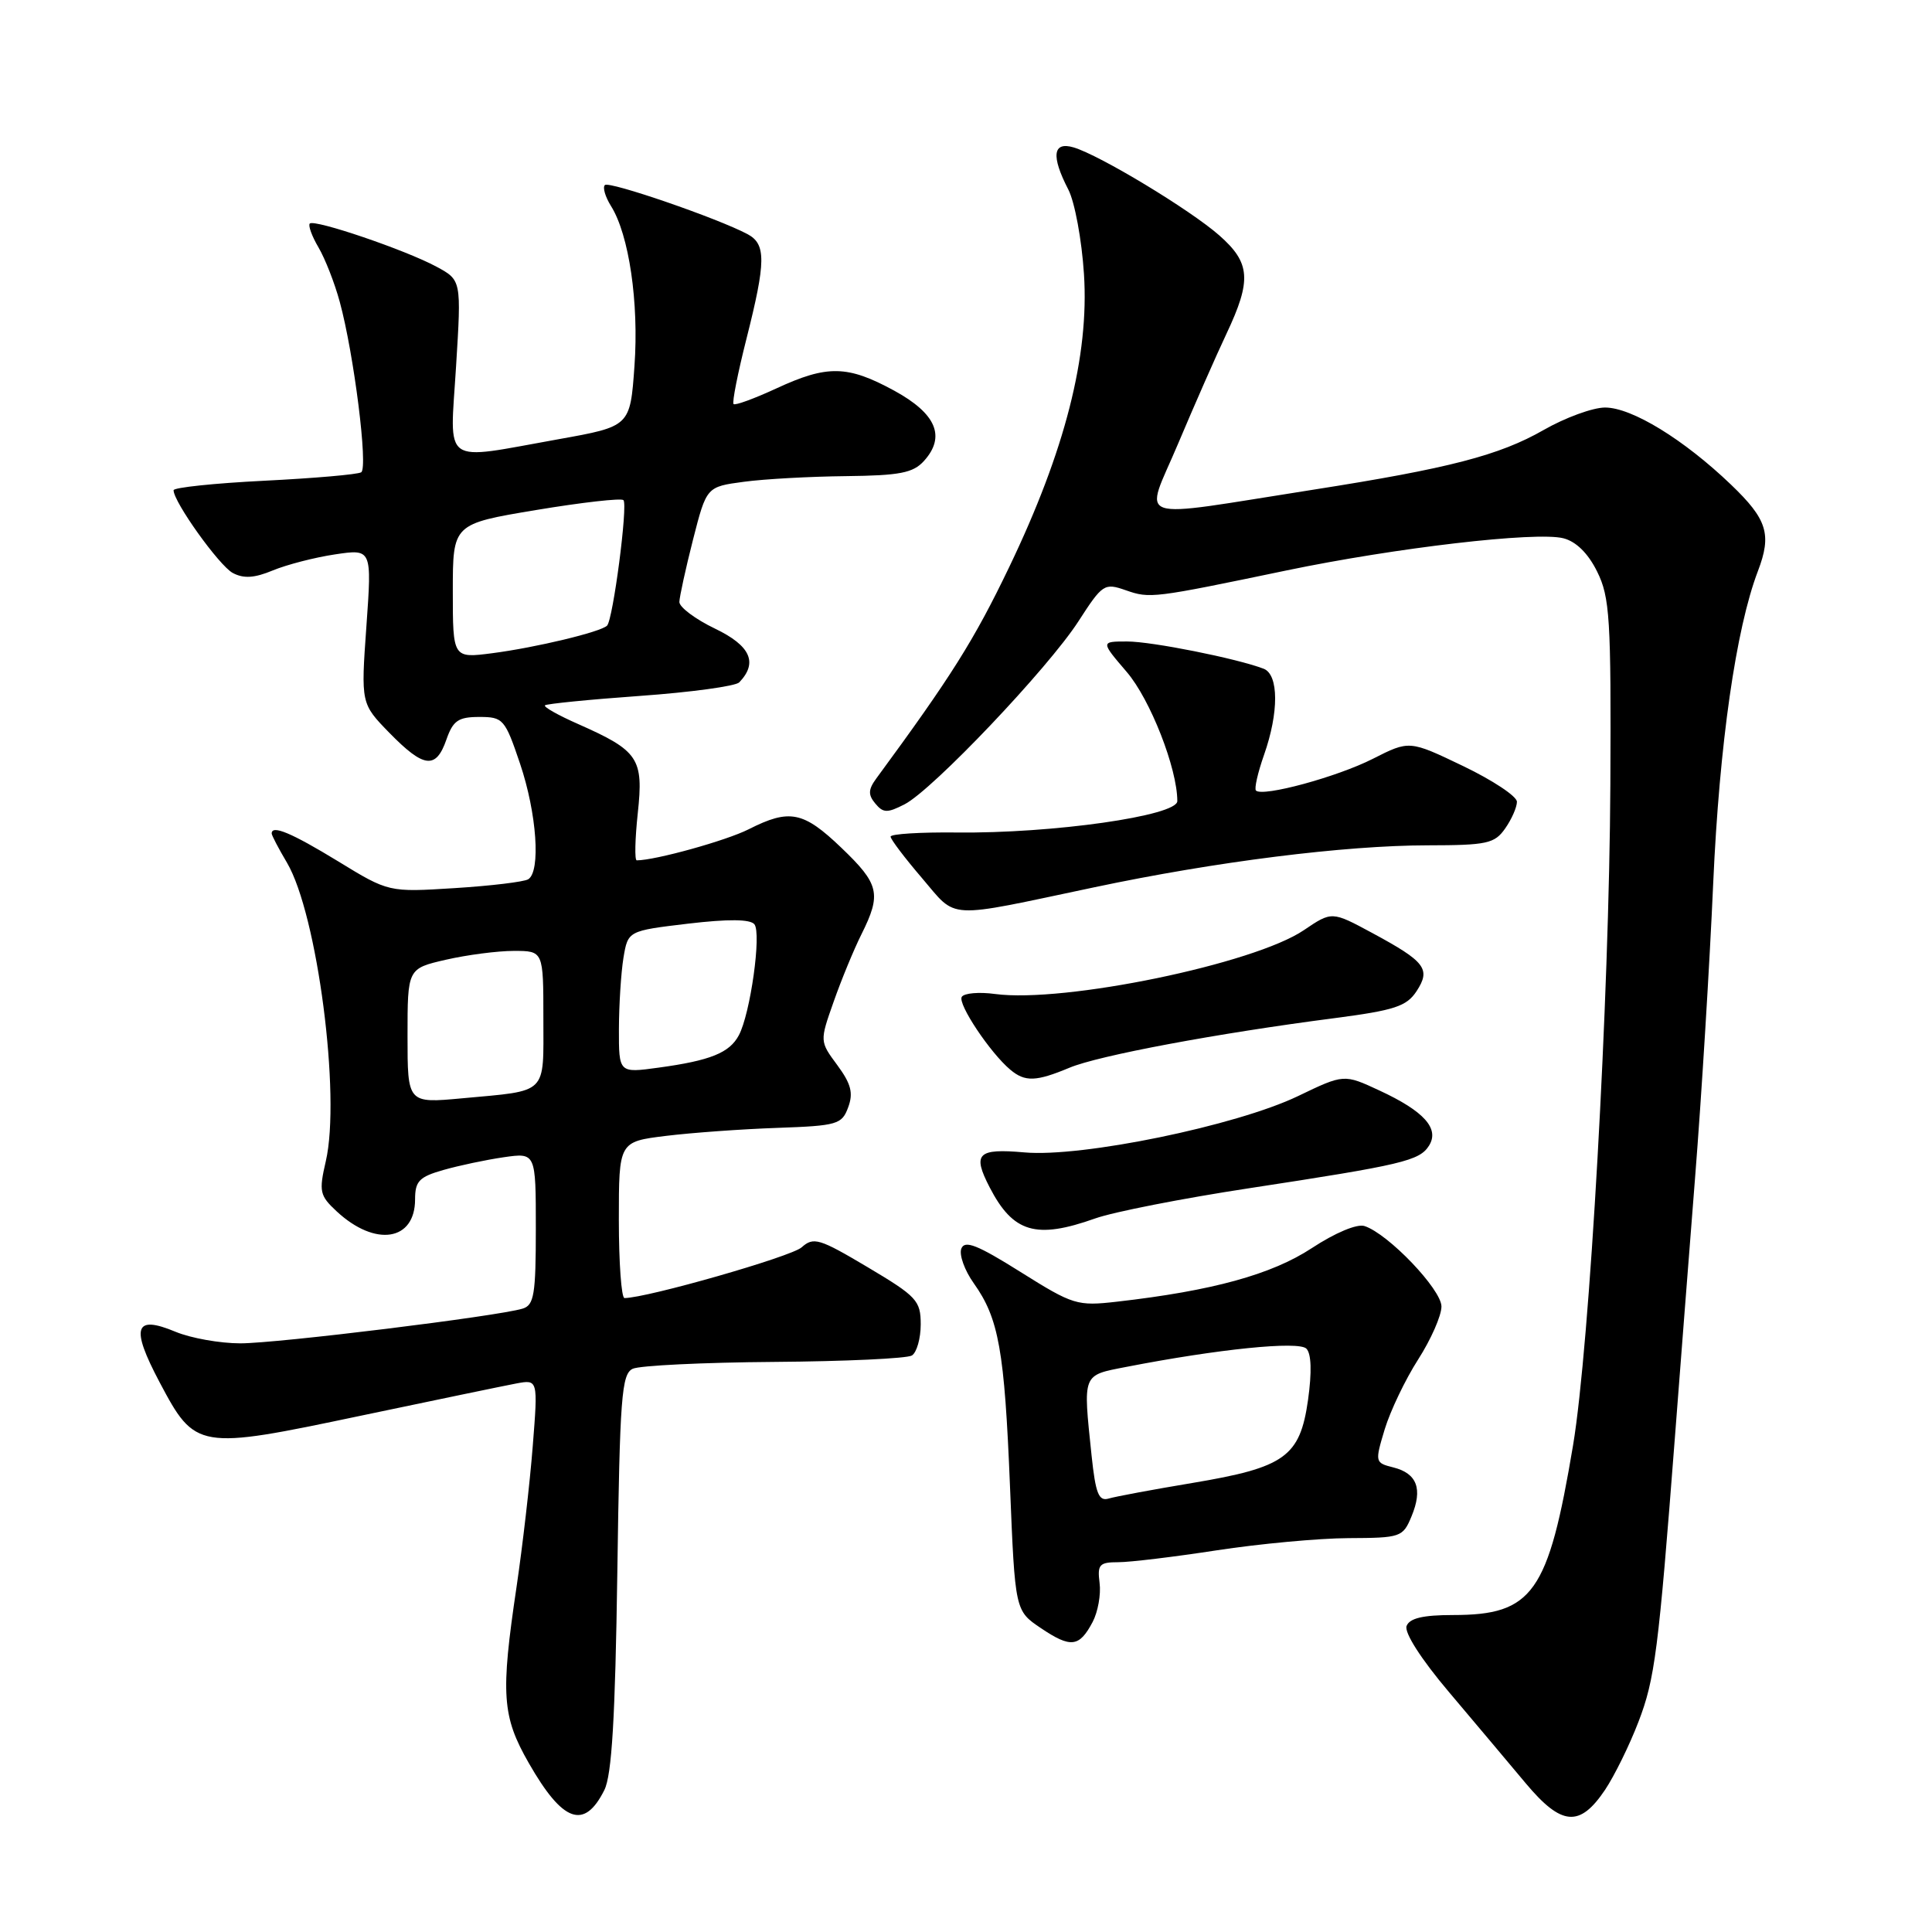<?xml version="1.0" encoding="UTF-8" standalone="no"?>
<!DOCTYPE svg PUBLIC "-//W3C//DTD SVG 1.1//EN" "http://www.w3.org/Graphics/SVG/1.1/DTD/svg11.dtd" >
<svg xmlns="http://www.w3.org/2000/svg" xmlns:xlink="http://www.w3.org/1999/xlink" version="1.1" viewBox="0 0 256 256">
 <g >
 <path fill="currentColor"
d=" M 80.08 237.19 C 81.07 235.21 81.52 227.65 81.80 208.32 C 82.13 185.11 82.36 182.06 83.84 181.37 C 84.75 180.94 93.18 180.53 102.58 180.46 C 111.97 180.39 120.18 180.01 120.83 179.61 C 121.47 179.21 122.00 177.35 122.00 175.49 C 122.00 172.34 121.48 171.78 114.97 167.91 C 108.56 164.10 107.80 163.87 106.22 165.28 C 104.84 166.52 85.71 171.99 82.75 172.00 C 82.34 172.00 82.00 167.34 82.00 161.64 C 82.00 151.28 82.00 151.28 88.25 150.51 C 91.69 150.09 98.33 149.61 103.00 149.45 C 110.96 149.17 111.56 148.99 112.39 146.72 C 113.09 144.83 112.77 143.61 110.95 141.14 C 108.61 137.98 108.61 137.98 110.46 132.74 C 111.47 129.86 113.13 125.83 114.15 123.79 C 116.82 118.44 116.52 117.15 111.48 112.33 C 106.45 107.51 104.62 107.14 99.21 109.88 C 96.23 111.39 86.82 114.00 84.37 114.00 C 84.08 114.00 84.14 111.18 84.51 107.74 C 85.29 100.49 84.62 99.49 76.63 95.95 C 73.99 94.79 72.00 93.67 72.21 93.46 C 72.41 93.26 78.09 92.69 84.82 92.21 C 91.56 91.73 97.46 90.92 97.95 90.42 C 100.46 87.81 99.45 85.56 94.75 83.30 C 92.14 82.05 90.01 80.45 90.02 79.76 C 90.04 79.07 90.85 75.35 91.83 71.50 C 93.62 64.50 93.62 64.50 98.56 63.84 C 101.28 63.47 107.37 63.14 112.10 63.09 C 119.23 63.01 120.99 62.67 122.43 61.08 C 125.35 57.85 124.06 54.81 118.50 51.77 C 112.30 48.39 109.63 48.34 102.89 51.46 C 99.97 52.81 97.41 53.75 97.20 53.54 C 96.99 53.32 97.76 49.43 98.91 44.89 C 101.50 34.65 101.52 32.35 99.06 31.03 C 95.15 28.94 80.70 23.96 80.15 24.52 C 79.83 24.83 80.20 26.08 80.96 27.30 C 83.35 31.10 84.67 40.10 84.07 48.50 C 83.50 56.50 83.50 56.50 74.00 58.20 C 58.32 61.00 59.61 61.92 60.43 48.56 C 61.14 37.12 61.14 37.12 57.82 35.33 C 53.75 33.13 41.67 29.02 41.05 29.62 C 40.81 29.86 41.32 31.29 42.20 32.78 C 43.08 34.28 44.35 37.52 45.02 40.00 C 46.90 46.90 48.80 62.01 47.86 62.58 C 47.41 62.87 41.63 63.37 35.02 63.70 C 28.41 64.03 23.00 64.60 23.00 64.96 C 23.00 66.51 29.04 74.95 30.84 75.92 C 32.29 76.69 33.71 76.60 36.16 75.58 C 38.00 74.82 41.70 73.86 44.39 73.46 C 49.28 72.73 49.28 72.73 48.55 82.98 C 47.82 93.23 47.82 93.23 51.61 97.12 C 56.17 101.78 57.77 101.97 59.15 98.00 C 60.03 95.48 60.73 95.00 63.51 95.00 C 66.67 95.00 66.91 95.27 68.91 101.19 C 71.13 107.77 71.67 115.47 69.99 116.51 C 69.43 116.85 65.05 117.38 60.24 117.68 C 51.50 118.23 51.50 118.23 44.77 114.11 C 38.62 110.36 36.00 109.26 36.00 110.44 C 36.00 110.69 36.91 112.43 38.03 114.32 C 42.05 121.15 45.18 145.18 43.17 153.87 C 42.24 157.89 42.36 158.42 44.62 160.52 C 49.73 165.26 55.00 164.45 55.00 158.92 C 55.00 156.51 55.55 155.94 58.75 155.03 C 60.81 154.44 64.41 153.68 66.75 153.34 C 71.00 152.73 71.00 152.73 71.00 162.80 C 71.00 171.52 70.77 172.94 69.25 173.40 C 65.95 174.41 36.77 178.00 31.85 178.00 C 29.15 178.00 25.30 177.31 23.29 176.48 C 17.81 174.19 17.28 175.85 21.14 183.14 C 25.88 192.09 26.20 192.14 47.71 187.61 C 57.49 185.56 66.80 183.62 68.40 183.32 C 71.29 182.78 71.29 182.78 70.59 191.64 C 70.21 196.51 69.24 204.88 68.45 210.24 C 66.32 224.55 66.52 227.42 70.07 233.62 C 74.57 241.49 77.42 242.51 80.08 237.19 Z  M 212.68 237.16 C 213.91 235.32 215.91 231.27 217.10 228.16 C 219.28 222.51 219.76 218.72 221.93 190.50 C 222.56 182.25 223.77 166.72 224.61 156.00 C 225.46 145.28 226.54 127.72 227.01 117.00 C 227.83 98.61 230.02 83.31 232.93 75.68 C 234.79 70.81 234.17 68.82 229.38 64.23 C 223.11 58.22 216.22 54.00 212.68 54.00 C 211.06 54.00 207.40 55.34 204.55 56.97 C 198.67 60.34 191.99 62.07 174.00 64.89 C 149.53 68.72 151.62 69.43 156.10 58.80 C 158.26 53.68 161.14 47.13 162.51 44.23 C 165.87 37.11 165.70 34.83 161.55 31.18 C 157.68 27.78 145.69 20.54 142.25 19.53 C 139.50 18.72 139.26 20.67 141.55 25.10 C 142.41 26.75 143.34 31.79 143.63 36.30 C 144.34 47.14 141.12 59.74 133.72 75.15 C 129.07 84.84 126.03 89.66 116.13 103.13 C 115.04 104.61 115.01 105.31 115.98 106.47 C 117.03 107.74 117.57 107.75 119.87 106.57 C 123.59 104.65 138.87 88.56 142.89 82.34 C 146.09 77.38 146.33 77.22 149.17 78.21 C 152.38 79.33 152.74 79.28 170.50 75.58 C 184.92 72.58 203.52 70.41 207.14 71.32 C 208.83 71.74 210.43 73.31 211.63 75.74 C 213.31 79.13 213.49 81.93 213.38 104.00 C 213.24 132.31 210.63 178.41 208.44 191.50 C 205.15 211.13 203.11 214.00 192.52 214.00 C 188.56 214.00 186.78 214.42 186.38 215.45 C 186.05 216.32 188.30 219.84 191.99 224.20 C 195.38 228.22 199.97 233.66 202.18 236.31 C 206.92 241.96 209.32 242.16 212.68 237.16 Z  M 144.78 214.92 C 145.48 213.59 145.90 211.26 145.70 209.75 C 145.39 207.31 145.67 207.00 148.18 207.00 C 149.74 207.00 155.62 206.29 161.26 205.42 C 166.89 204.56 174.73 203.83 178.67 203.81 C 185.62 203.78 185.89 203.69 187.04 200.91 C 188.54 197.29 187.77 195.23 184.62 194.44 C 182.19 193.83 182.17 193.74 183.48 189.39 C 184.22 186.96 186.21 182.79 187.91 180.14 C 189.61 177.49 191.00 174.33 191.00 173.12 C 191.00 170.86 183.96 163.49 180.81 162.46 C 179.82 162.13 176.91 163.35 173.81 165.39 C 168.49 168.88 160.64 171.04 148.00 172.48 C 142.73 173.08 142.20 172.92 135.22 168.54 C 129.50 164.95 127.83 164.29 127.38 165.45 C 127.07 166.26 127.81 168.33 129.03 170.04 C 132.35 174.71 133.10 178.91 133.83 196.96 C 134.50 213.43 134.50 213.43 137.93 215.74 C 141.89 218.40 143.01 218.27 144.78 214.92 Z  M 145.12 161.45 C 147.53 160.59 156.70 158.79 165.50 157.45 C 185.87 154.34 188.08 153.81 189.35 151.81 C 190.77 149.55 188.70 147.24 182.79 144.50 C 178.08 142.31 178.08 142.31 171.99 145.24 C 163.80 149.17 143.35 153.38 135.75 152.70 C 129.53 152.15 128.82 152.85 131.13 157.32 C 134.24 163.34 137.27 164.24 145.12 161.45 Z  M 141.71 141.48 C 145.57 139.86 161.29 136.92 176.83 134.91 C 184.79 133.87 186.38 133.35 187.70 131.34 C 189.62 128.40 188.88 127.43 181.82 123.62 C 176.48 120.74 176.48 120.74 172.77 123.25 C 166.17 127.73 141.00 132.93 131.86 131.71 C 129.74 131.42 127.75 131.59 127.44 132.09 C 126.87 133.01 131.21 139.52 133.88 141.75 C 135.83 143.38 137.28 143.33 141.71 141.48 Z  M 145.00 117.57 C 161.06 114.17 178.19 112.02 189.19 112.01 C 197.04 112.00 198.04 111.78 199.44 109.78 C 200.30 108.56 201.00 106.96 201.00 106.24 C 201.00 105.51 197.79 103.39 193.88 101.51 C 186.75 98.09 186.75 98.09 181.90 100.55 C 177.15 102.96 167.30 105.63 166.42 104.75 C 166.18 104.51 166.66 102.39 167.49 100.03 C 169.47 94.41 169.45 89.39 167.44 88.61 C 163.88 87.25 152.63 85.00 149.36 85.00 C 145.84 85.00 145.84 85.00 149.30 89.04 C 152.42 92.68 156.00 101.83 156.00 106.15 C 156.00 108.10 139.44 110.46 126.75 110.31 C 121.94 110.26 118.00 110.50 118.01 110.86 C 118.01 111.21 119.88 113.68 122.16 116.34 C 126.91 121.89 125.04 121.78 145.00 117.57 Z  M 54.00 137.27 C 54.00 128.34 54.00 128.34 59.08 127.17 C 61.87 126.53 65.92 126.00 68.08 126.00 C 72.00 126.00 72.00 126.00 72.00 134.93 C 72.00 145.16 72.71 144.47 61.25 145.53 C 54.00 146.20 54.00 146.20 54.00 137.27 Z  M 82.01 136.34 C 82.02 133.13 82.29 128.89 82.61 126.92 C 83.21 123.34 83.21 123.34 91.17 122.39 C 96.52 121.76 99.40 121.79 99.96 122.47 C 100.92 123.66 99.43 134.33 97.90 137.18 C 96.66 139.51 94.13 140.53 87.25 141.47 C 82.00 142.19 82.00 142.19 82.01 136.34 Z  M 60.00 78.32 C 60.00 69.42 60.00 69.42 71.04 67.58 C 77.11 66.57 82.32 65.98 82.61 66.27 C 83.22 66.89 81.23 82.10 80.44 82.90 C 79.60 83.74 71.01 85.80 65.25 86.55 C 60.00 87.23 60.00 87.23 60.00 78.32 Z  M 144.64 192.87 C 143.50 181.90 143.35 182.27 149.25 181.12 C 161.42 178.75 172.07 177.67 173.10 178.70 C 173.76 179.36 173.84 181.78 173.32 185.51 C 172.25 193.03 170.27 194.45 158.00 196.50 C 152.78 197.37 147.78 198.30 146.89 198.57 C 145.59 198.95 145.17 197.90 144.64 192.87 Z "/>
</g>
</svg>
